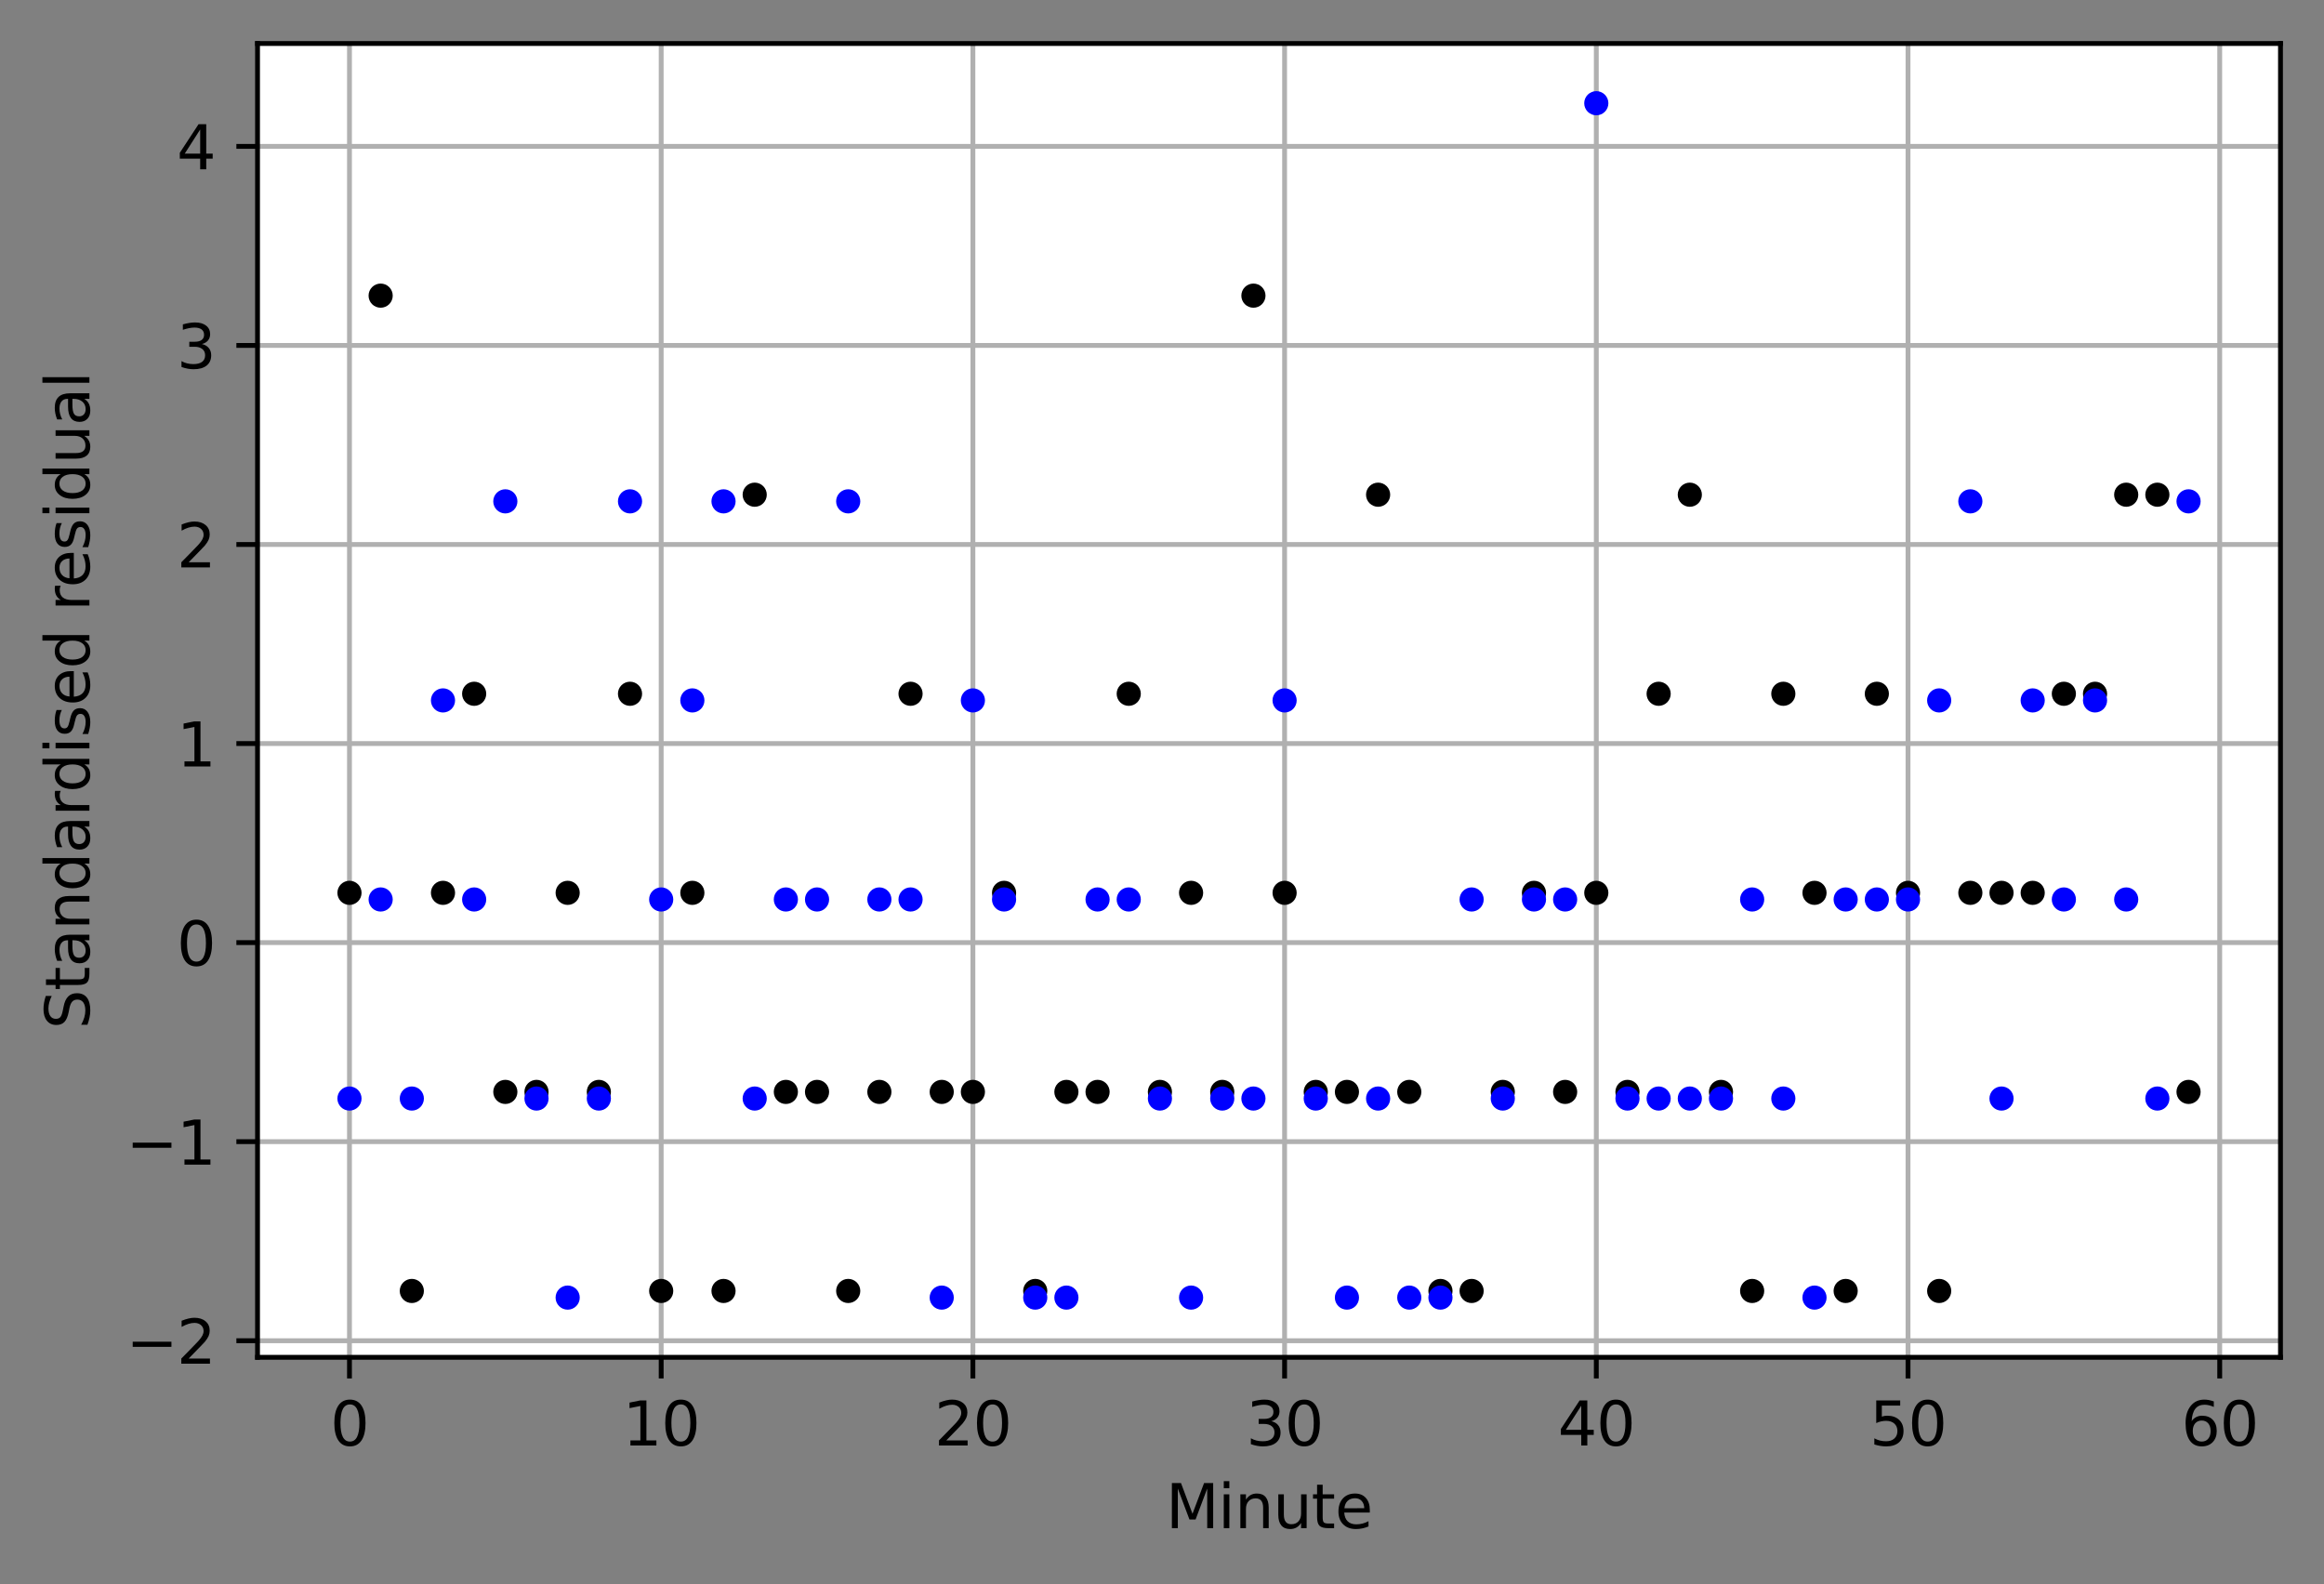 <?xml version="1.0" encoding="utf-8" standalone="no"?>
<!DOCTYPE svg PUBLIC "-//W3C//DTD SVG 1.1//EN"
  "http://www.w3.org/Graphics/SVG/1.1/DTD/svg11.dtd">
<svg xmlns:xlink="http://www.w3.org/1999/xlink" width="384.62pt" height="262.196pt" viewBox="0 0 384.62 262.196" xmlns="http://www.w3.org/2000/svg" version="1.1">
 <rect x="0" y="0" width="384.62" height="262.196" fill="#808080" stroke="none"/>
 <defs>
  <style type="text/css">*{stroke-linejoin: round; stroke-linecap: butt}</style>
 </defs>
 <g id="figure_1">
  <g id="patch_1">
   <path d="M 0 262.196 
L 384.62 262.196 
L 384.62 0 
L 0 0 
L 0 262.196 
z
" style="fill: none"/>
  </g>
  <g id="axes_1">
   <g id="patch_2">
    <path d="M 42.62 224.64 
L 377.42 224.64 
L 377.42 7.2 
L 42.62 7.2 
z
" style="fill: #ffffff"/>
   </g>
   <g id="matplotlib.axis_1">
    <g id="xtick_1">
     <g id="line2d_1">
      <path d="M 57.838 224.64 
L 57.838 7.2 
" clip-path="url(#pc3ac1e2fa7)" style="fill: none; stroke: #b0b0b0; stroke-width: 0.8; stroke-linecap: square"/>
     </g>
     <g id="line2d_2">
      <defs>
       <path id="m7093f58987" d="M 0 0 
L 0 3.5 
" style="stroke: #000000; stroke-width: 0.8"/>
      </defs>
      <g>
       <use xlink:href="#m7093f58987" x="57.838" y="224.64" style="stroke: #000000; stroke-width: 0.8"/>
      </g>
     </g>
     <g id="text_1">
      <!-- 0 -->
      <g transform="translate(54.657 239.238)scale(0.1 -0.1)">
       <defs>
        <path id="DejaVuSans-30" d="M 2034 4250 
Q 1547 4250 1301 3770 
Q 1056 3291 1056 2328 
Q 1056 1369 1301 889 
Q 1547 409 2034 409 
Q 2525 409 2770 889 
Q 3016 1369 3016 2328 
Q 3016 3291 2770 3770 
Q 2525 4250 2034 4250 
z
M 2034 4750 
Q 2819 4750 3233 4129 
Q 3647 3509 3647 2328 
Q 3647 1150 3233 529 
Q 2819 -91 2034 -91 
Q 1250 -91 836 529 
Q 422 1150 422 2328 
Q 422 3509 836 4129 
Q 1250 4750 2034 4750 
z
" transform="scale(0.016)"/>
       </defs>
       <use xlink:href="#DejaVuSans-30"/>
      </g>
     </g>
    </g>
    <g id="xtick_2">
     <g id="line2d_3">
      <path d="M 109.426 224.64 
L 109.426 7.2 
" clip-path="url(#pc3ac1e2fa7)" style="fill: none; stroke: #b0b0b0; stroke-width: 0.8; stroke-linecap: square"/>
     </g>
     <g id="line2d_4">
      <g>
       <use xlink:href="#m7093f58987" x="109.426" y="224.64" style="stroke: #000000; stroke-width: 0.8"/>
      </g>
     </g>
     <g id="text_2">
      <!-- 10 -->
      <g transform="translate(103.063 239.238)scale(0.1 -0.1)">
       <defs>
        <path id="DejaVuSans-31" d="M 794 531 
L 1825 531 
L 1825 4091 
L 703 3866 
L 703 4441 
L 1819 4666 
L 2450 4666 
L 2450 531 
L 3481 531 
L 3481 0 
L 794 0 
L 794 531 
z
" transform="scale(0.016)"/>
       </defs>
       <use xlink:href="#DejaVuSans-31"/>
       <use xlink:href="#DejaVuSans-30" x="63.623"/>
      </g>
     </g>
    </g>
    <g id="xtick_3">
     <g id="line2d_5">
      <path d="M 161.013 224.64 
L 161.013 7.2 
" clip-path="url(#pc3ac1e2fa7)" style="fill: none; stroke: #b0b0b0; stroke-width: 0.8; stroke-linecap: square"/>
     </g>
     <g id="line2d_6">
      <g>
       <use xlink:href="#m7093f58987" x="161.013" y="224.64" style="stroke: #000000; stroke-width: 0.8"/>
      </g>
     </g>
     <g id="text_3">
      <!-- 20 -->
      <g transform="translate(154.65 239.238)scale(0.1 -0.1)">
       <defs>
        <path id="DejaVuSans-32" d="M 1228 531 
L 3431 531 
L 3431 0 
L 469 0 
L 469 531 
Q 828 903 1448 1529 
Q 2069 2156 2228 2338 
Q 2531 2678 2651 2914 
Q 2772 3150 2772 3378 
Q 2772 3750 2511 3984 
Q 2250 4219 1831 4219 
Q 1534 4219 1204 4116 
Q 875 4013 500 3803 
L 500 4441 
Q 881 4594 1212 4672 
Q 1544 4750 1819 4750 
Q 2544 4750 2975 4387 
Q 3406 4025 3406 3419 
Q 3406 3131 3298 2873 
Q 3191 2616 2906 2266 
Q 2828 2175 2409 1742 
Q 1991 1309 1228 531 
z
" transform="scale(0.016)"/>
       </defs>
       <use xlink:href="#DejaVuSans-32"/>
       <use xlink:href="#DejaVuSans-30" x="63.623"/>
      </g>
     </g>
    </g>
    <g id="xtick_4">
     <g id="line2d_7">
      <path d="M 212.6 224.64 
L 212.6 7.2 
" clip-path="url(#pc3ac1e2fa7)" style="fill: none; stroke: #b0b0b0; stroke-width: 0.8; stroke-linecap: square"/>
     </g>
     <g id="line2d_8">
      <g>
       <use xlink:href="#m7093f58987" x="212.6" y="224.64" style="stroke: #000000; stroke-width: 0.8"/>
      </g>
     </g>
     <g id="text_4">
      <!-- 30 -->
      <g transform="translate(206.237 239.238)scale(0.1 -0.1)">
       <defs>
        <path id="DejaVuSans-33" d="M 2597 2516 
Q 3050 2419 3304 2112 
Q 3559 1806 3559 1356 
Q 3559 666 3084 287 
Q 2609 -91 1734 -91 
Q 1441 -91 1130 -33 
Q 819 25 488 141 
L 488 750 
Q 750 597 1062 519 
Q 1375 441 1716 441 
Q 2309 441 2620 675 
Q 2931 909 2931 1356 
Q 2931 1769 2642 2001 
Q 2353 2234 1838 2234 
L 1294 2234 
L 1294 2753 
L 1863 2753 
Q 2328 2753 2575 2939 
Q 2822 3125 2822 3475 
Q 2822 3834 2567 4026 
Q 2313 4219 1838 4219 
Q 1578 4219 1281 4162 
Q 984 4106 628 3988 
L 628 4550 
Q 988 4650 1302 4700 
Q 1616 4750 1894 4750 
Q 2613 4750 3031 4423 
Q 3450 4097 3450 3541 
Q 3450 3153 3228 2886 
Q 3006 2619 2597 2516 
z
" transform="scale(0.016)"/>
       </defs>
       <use xlink:href="#DejaVuSans-33"/>
       <use xlink:href="#DejaVuSans-30" x="63.623"/>
      </g>
     </g>
    </g>
    <g id="xtick_5">
     <g id="line2d_9">
      <path d="M 264.187 224.64 
L 264.187 7.2 
" clip-path="url(#pc3ac1e2fa7)" style="fill: none; stroke: #b0b0b0; stroke-width: 0.8; stroke-linecap: square"/>
     </g>
     <g id="line2d_10">
      <g>
       <use xlink:href="#m7093f58987" x="264.187" y="224.64" style="stroke: #000000; stroke-width: 0.8"/>
      </g>
     </g>
     <g id="text_5">
      <!-- 40 -->
      <g transform="translate(257.824 239.238)scale(0.1 -0.1)">
       <defs>
        <path id="DejaVuSans-34" d="M 2419 4116 
L 825 1625 
L 2419 1625 
L 2419 4116 
z
M 2253 4666 
L 3047 4666 
L 3047 1625 
L 3713 1625 
L 3713 1100 
L 3047 1100 
L 3047 0 
L 2419 0 
L 2419 1100 
L 313 1100 
L 313 1709 
L 2253 4666 
z
" transform="scale(0.016)"/>
       </defs>
       <use xlink:href="#DejaVuSans-34"/>
       <use xlink:href="#DejaVuSans-30" x="63.623"/>
      </g>
     </g>
    </g>
    <g id="xtick_6">
     <g id="line2d_11">
      <path d="M 315.774 224.64 
L 315.774 7.2 
" clip-path="url(#pc3ac1e2fa7)" style="fill: none; stroke: #b0b0b0; stroke-width: 0.8; stroke-linecap: square"/>
     </g>
     <g id="line2d_12">
      <g>
       <use xlink:href="#m7093f58987" x="315.774" y="224.64" style="stroke: #000000; stroke-width: 0.8"/>
      </g>
     </g>
     <g id="text_6">
      <!-- 50 -->
      <g transform="translate(309.411 239.238)scale(0.1 -0.1)">
       <defs>
        <path id="DejaVuSans-35" d="M 691 4666 
L 3169 4666 
L 3169 4134 
L 1269 4134 
L 1269 2991 
Q 1406 3038 1543 3061 
Q 1681 3084 1819 3084 
Q 2600 3084 3056 2656 
Q 3513 2228 3513 1497 
Q 3513 744 3044 326 
Q 2575 -91 1722 -91 
Q 1428 -91 1123 -41 
Q 819 9 494 109 
L 494 744 
Q 775 591 1075 516 
Q 1375 441 1709 441 
Q 2250 441 2565 725 
Q 2881 1009 2881 1497 
Q 2881 1984 2565 2268 
Q 2250 2553 1709 2553 
Q 1456 2553 1204 2497 
Q 953 2441 691 2322 
L 691 4666 
z
" transform="scale(0.016)"/>
       </defs>
       <use xlink:href="#DejaVuSans-35"/>
       <use xlink:href="#DejaVuSans-30" x="63.623"/>
      </g>
     </g>
    </g>
    <g id="xtick_7">
     <g id="line2d_13">
      <path d="M 367.361 224.64 
L 367.361 7.2 
" clip-path="url(#pc3ac1e2fa7)" style="fill: none; stroke: #b0b0b0; stroke-width: 0.8; stroke-linecap: square"/>
     </g>
     <g id="line2d_14">
      <g>
       <use xlink:href="#m7093f58987" x="367.361" y="224.64" style="stroke: #000000; stroke-width: 0.8"/>
      </g>
     </g>
     <g id="text_7">
      <!-- 60 -->
      <g transform="translate(360.998 239.238)scale(0.1 -0.1)">
       <defs>
        <path id="DejaVuSans-36" d="M 2113 2584 
Q 1688 2584 1439 2293 
Q 1191 2003 1191 1497 
Q 1191 994 1439 701 
Q 1688 409 2113 409 
Q 2538 409 2786 701 
Q 3034 994 3034 1497 
Q 3034 2003 2786 2293 
Q 2538 2584 2113 2584 
z
M 3366 4563 
L 3366 3988 
Q 3128 4100 2886 4159 
Q 2644 4219 2406 4219 
Q 1781 4219 1451 3797 
Q 1122 3375 1075 2522 
Q 1259 2794 1537 2939 
Q 1816 3084 2150 3084 
Q 2853 3084 3261 2657 
Q 3669 2231 3669 1497 
Q 3669 778 3244 343 
Q 2819 -91 2113 -91 
Q 1303 -91 875 529 
Q 447 1150 447 2328 
Q 447 3434 972 4092 
Q 1497 4750 2381 4750 
Q 2619 4750 2861 4703 
Q 3103 4656 3366 4563 
z
" transform="scale(0.016)"/>
       </defs>
       <use xlink:href="#DejaVuSans-36"/>
       <use xlink:href="#DejaVuSans-30" x="63.623"/>
      </g>
     </g>
    </g>
    <g id="text_8">
     <!-- Minute -->
     <g transform="translate(192.943 252.917)scale(0.1 -0.1)">
      <defs>
       <path id="DejaVuSans-4d" d="M 628 4666 
L 1569 4666 
L 2759 1491 
L 3956 4666 
L 4897 4666 
L 4897 0 
L 4281 0 
L 4281 4097 
L 3078 897 
L 2444 897 
L 1241 4097 
L 1241 0 
L 628 0 
L 628 4666 
z
" transform="scale(0.016)"/>
       <path id="DejaVuSans-69" d="M 603 3500 
L 1178 3500 
L 1178 0 
L 603 0 
L 603 3500 
z
M 603 4863 
L 1178 4863 
L 1178 4134 
L 603 4134 
L 603 4863 
z
" transform="scale(0.016)"/>
       <path id="DejaVuSans-6e" d="M 3513 2113 
L 3513 0 
L 2938 0 
L 2938 2094 
Q 2938 2591 2744 2837 
Q 2550 3084 2163 3084 
Q 1697 3084 1428 2787 
Q 1159 2491 1159 1978 
L 1159 0 
L 581 0 
L 581 3500 
L 1159 3500 
L 1159 2956 
Q 1366 3272 1645 3428 
Q 1925 3584 2291 3584 
Q 2894 3584 3203 3211 
Q 3513 2838 3513 2113 
z
" transform="scale(0.016)"/>
       <path id="DejaVuSans-75" d="M 544 1381 
L 544 3500 
L 1119 3500 
L 1119 1403 
Q 1119 906 1312 657 
Q 1506 409 1894 409 
Q 2359 409 2629 706 
Q 2900 1003 2900 1516 
L 2900 3500 
L 3475 3500 
L 3475 0 
L 2900 0 
L 2900 538 
Q 2691 219 2414 64 
Q 2138 -91 1772 -91 
Q 1169 -91 856 284 
Q 544 659 544 1381 
z
M 1991 3584 
L 1991 3584 
z
" transform="scale(0.016)"/>
       <path id="DejaVuSans-74" d="M 1172 4494 
L 1172 3500 
L 2356 3500 
L 2356 3053 
L 1172 3053 
L 1172 1153 
Q 1172 725 1289 603 
Q 1406 481 1766 481 
L 2356 481 
L 2356 0 
L 1766 0 
Q 1100 0 847 248 
Q 594 497 594 1153 
L 594 3053 
L 172 3053 
L 172 3500 
L 594 3500 
L 594 4494 
L 1172 4494 
z
" transform="scale(0.016)"/>
       <path id="DejaVuSans-65" d="M 3597 1894 
L 3597 1613 
L 953 1613 
Q 991 1019 1311 708 
Q 1631 397 2203 397 
Q 2534 397 2845 478 
Q 3156 559 3463 722 
L 3463 178 
Q 3153 47 2828 -22 
Q 2503 -91 2169 -91 
Q 1331 -91 842 396 
Q 353 884 353 1716 
Q 353 2575 817 3079 
Q 1281 3584 2069 3584 
Q 2775 3584 3186 3129 
Q 3597 2675 3597 1894 
z
M 3022 2063 
Q 3016 2534 2758 2815 
Q 2500 3097 2075 3097 
Q 1594 3097 1305 2825 
Q 1016 2553 972 2059 
L 3022 2063 
z
" transform="scale(0.016)"/>
      </defs>
      <use xlink:href="#DejaVuSans-4d"/>
      <use xlink:href="#DejaVuSans-69" x="86.279"/>
      <use xlink:href="#DejaVuSans-6e" x="114.062"/>
      <use xlink:href="#DejaVuSans-75" x="177.441"/>
      <use xlink:href="#DejaVuSans-74" x="240.82"/>
      <use xlink:href="#DejaVuSans-65" x="280.029"/>
     </g>
    </g>
   </g>
   <g id="matplotlib.axis_2">
    <g id="ytick_1">
     <g id="line2d_15">
      <path d="M 42.62 221.895 
L 377.42 221.895 
" clip-path="url(#pc3ac1e2fa7)" style="fill: none; stroke: #b0b0b0; stroke-width: 0.8; stroke-linecap: square"/>
     </g>
     <g id="line2d_16">
      <defs>
       <path id="m2de77927e3" d="M 0 0 
L -3.5 0 
" style="stroke: #000000; stroke-width: 0.8"/>
      </defs>
      <g>
       <use xlink:href="#m2de77927e3" x="42.62" y="221.895" style="stroke: #000000; stroke-width: 0.8"/>
      </g>
     </g>
     <g id="text_9">
      <!-- −2 -->
      <g transform="translate(20.878 225.694)scale(0.1 -0.1)">
       <defs>
        <path id="DejaVuSans-2212" d="M 678 2272 
L 4684 2272 
L 4684 1741 
L 678 1741 
L 678 2272 
z
" transform="scale(0.016)"/>
       </defs>
       <use xlink:href="#DejaVuSans-2212"/>
       <use xlink:href="#DejaVuSans-32" x="83.789"/>
      </g>
     </g>
    </g>
    <g id="ytick_2">
     <g id="line2d_17">
      <path d="M 42.62 188.949 
L 377.42 188.949 
" clip-path="url(#pc3ac1e2fa7)" style="fill: none; stroke: #b0b0b0; stroke-width: 0.8; stroke-linecap: square"/>
     </g>
     <g id="line2d_18">
      <g>
       <use xlink:href="#m2de77927e3" x="42.62" y="188.949" style="stroke: #000000; stroke-width: 0.8"/>
      </g>
     </g>
     <g id="text_10">
      <!-- −1 -->
      <g transform="translate(20.878 192.748)scale(0.1 -0.1)">
       <use xlink:href="#DejaVuSans-2212"/>
       <use xlink:href="#DejaVuSans-31" x="83.789"/>
      </g>
     </g>
    </g>
    <g id="ytick_3">
     <g id="line2d_19">
      <path d="M 42.62 156.004 
L 377.42 156.004 
" clip-path="url(#pc3ac1e2fa7)" style="fill: none; stroke: #b0b0b0; stroke-width: 0.8; stroke-linecap: square"/>
     </g>
     <g id="line2d_20">
      <g>
       <use xlink:href="#m2de77927e3" x="42.62" y="156.004" style="stroke: #000000; stroke-width: 0.8"/>
      </g>
     </g>
     <g id="text_11">
      <!-- 0 -->
      <g transform="translate(29.258 159.803)scale(0.1 -0.1)">
       <use xlink:href="#DejaVuSans-30"/>
      </g>
     </g>
    </g>
    <g id="ytick_4">
     <g id="line2d_21">
      <path d="M 42.62 123.058 
L 377.42 123.058 
" clip-path="url(#pc3ac1e2fa7)" style="fill: none; stroke: #b0b0b0; stroke-width: 0.8; stroke-linecap: square"/>
     </g>
     <g id="line2d_22">
      <g>
       <use xlink:href="#m2de77927e3" x="42.62" y="123.058" style="stroke: #000000; stroke-width: 0.8"/>
      </g>
     </g>
     <g id="text_12">
      <!-- 1 -->
      <g transform="translate(29.258 126.857)scale(0.1 -0.1)">
       <use xlink:href="#DejaVuSans-31"/>
      </g>
     </g>
    </g>
    <g id="ytick_5">
     <g id="line2d_23">
      <path d="M 42.62 90.113 
L 377.42 90.113 
" clip-path="url(#pc3ac1e2fa7)" style="fill: none; stroke: #b0b0b0; stroke-width: 0.8; stroke-linecap: square"/>
     </g>
     <g id="line2d_24">
      <g>
       <use xlink:href="#m2de77927e3" x="42.62" y="90.113" style="stroke: #000000; stroke-width: 0.8"/>
      </g>
     </g>
     <g id="text_13">
      <!-- 2 -->
      <g transform="translate(29.258 93.912)scale(0.1 -0.1)">
       <use xlink:href="#DejaVuSans-32"/>
      </g>
     </g>
    </g>
    <g id="ytick_6">
     <g id="line2d_25">
      <path d="M 42.62 57.167 
L 377.42 57.167 
" clip-path="url(#pc3ac1e2fa7)" style="fill: none; stroke: #b0b0b0; stroke-width: 0.8; stroke-linecap: square"/>
     </g>
     <g id="line2d_26">
      <g>
       <use xlink:href="#m2de77927e3" x="42.62" y="57.167" style="stroke: #000000; stroke-width: 0.8"/>
      </g>
     </g>
     <g id="text_14">
      <!-- 3 -->
      <g transform="translate(29.258 60.966)scale(0.1 -0.1)">
       <use xlink:href="#DejaVuSans-33"/>
      </g>
     </g>
    </g>
    <g id="ytick_7">
     <g id="line2d_27">
      <path d="M 42.62 24.222 
L 377.42 24.222 
" clip-path="url(#pc3ac1e2fa7)" style="fill: none; stroke: #b0b0b0; stroke-width: 0.8; stroke-linecap: square"/>
     </g>
     <g id="line2d_28">
      <g>
       <use xlink:href="#m2de77927e3" x="42.62" y="24.222" style="stroke: #000000; stroke-width: 0.8"/>
      </g>
     </g>
     <g id="text_15">
      <!-- 4 -->
      <g transform="translate(29.258 28.021)scale(0.1 -0.1)">
       <use xlink:href="#DejaVuSans-34"/>
      </g>
     </g>
    </g>
    <g id="text_16">
     <!-- Standardised residual -->
     <g transform="translate(14.798 170.311)rotate(-90)scale(0.1 -0.1)">
      <defs>
       <path id="DejaVuSans-53" d="M 3425 4513 
L 3425 3897 
Q 3066 4069 2747 4153 
Q 2428 4238 2131 4238 
Q 1616 4238 1336 4038 
Q 1056 3838 1056 3469 
Q 1056 3159 1242 3001 
Q 1428 2844 1947 2747 
L 2328 2669 
Q 3034 2534 3370 2195 
Q 3706 1856 3706 1288 
Q 3706 609 3251 259 
Q 2797 -91 1919 -91 
Q 1588 -91 1214 -16 
Q 841 59 441 206 
L 441 856 
Q 825 641 1194 531 
Q 1563 422 1919 422 
Q 2459 422 2753 634 
Q 3047 847 3047 1241 
Q 3047 1584 2836 1778 
Q 2625 1972 2144 2069 
L 1759 2144 
Q 1053 2284 737 2584 
Q 422 2884 422 3419 
Q 422 4038 858 4394 
Q 1294 4750 2059 4750 
Q 2388 4750 2728 4690 
Q 3069 4631 3425 4513 
z
" transform="scale(0.016)"/>
       <path id="DejaVuSans-61" d="M 2194 1759 
Q 1497 1759 1228 1600 
Q 959 1441 959 1056 
Q 959 750 1161 570 
Q 1363 391 1709 391 
Q 2188 391 2477 730 
Q 2766 1069 2766 1631 
L 2766 1759 
L 2194 1759 
z
M 3341 1997 
L 3341 0 
L 2766 0 
L 2766 531 
Q 2569 213 2275 61 
Q 1981 -91 1556 -91 
Q 1019 -91 701 211 
Q 384 513 384 1019 
Q 384 1609 779 1909 
Q 1175 2209 1959 2209 
L 2766 2209 
L 2766 2266 
Q 2766 2663 2505 2880 
Q 2244 3097 1772 3097 
Q 1472 3097 1187 3025 
Q 903 2953 641 2809 
L 641 3341 
Q 956 3463 1253 3523 
Q 1550 3584 1831 3584 
Q 2591 3584 2966 3190 
Q 3341 2797 3341 1997 
z
" transform="scale(0.016)"/>
       <path id="DejaVuSans-64" d="M 2906 2969 
L 2906 4863 
L 3481 4863 
L 3481 0 
L 2906 0 
L 2906 525 
Q 2725 213 2448 61 
Q 2172 -91 1784 -91 
Q 1150 -91 751 415 
Q 353 922 353 1747 
Q 353 2572 751 3078 
Q 1150 3584 1784 3584 
Q 2172 3584 2448 3432 
Q 2725 3281 2906 2969 
z
M 947 1747 
Q 947 1113 1208 752 
Q 1469 391 1925 391 
Q 2381 391 2643 752 
Q 2906 1113 2906 1747 
Q 2906 2381 2643 2742 
Q 2381 3103 1925 3103 
Q 1469 3103 1208 2742 
Q 947 2381 947 1747 
z
" transform="scale(0.016)"/>
       <path id="DejaVuSans-72" d="M 2631 2963 
Q 2534 3019 2420 3045 
Q 2306 3072 2169 3072 
Q 1681 3072 1420 2755 
Q 1159 2438 1159 1844 
L 1159 0 
L 581 0 
L 581 3500 
L 1159 3500 
L 1159 2956 
Q 1341 3275 1631 3429 
Q 1922 3584 2338 3584 
Q 2397 3584 2469 3576 
Q 2541 3569 2628 3553 
L 2631 2963 
z
" transform="scale(0.016)"/>
       <path id="DejaVuSans-73" d="M 2834 3397 
L 2834 2853 
Q 2591 2978 2328 3040 
Q 2066 3103 1784 3103 
Q 1356 3103 1142 2972 
Q 928 2841 928 2578 
Q 928 2378 1081 2264 
Q 1234 2150 1697 2047 
L 1894 2003 
Q 2506 1872 2764 1633 
Q 3022 1394 3022 966 
Q 3022 478 2636 193 
Q 2250 -91 1575 -91 
Q 1294 -91 989 -36 
Q 684 19 347 128 
L 347 722 
Q 666 556 975 473 
Q 1284 391 1588 391 
Q 1994 391 2212 530 
Q 2431 669 2431 922 
Q 2431 1156 2273 1281 
Q 2116 1406 1581 1522 
L 1381 1569 
Q 847 1681 609 1914 
Q 372 2147 372 2553 
Q 372 3047 722 3315 
Q 1072 3584 1716 3584 
Q 2034 3584 2315 3537 
Q 2597 3491 2834 3397 
z
" transform="scale(0.016)"/>
       <path id="DejaVuSans-20" transform="scale(0.016)"/>
       <path id="DejaVuSans-6c" d="M 603 4863 
L 1178 4863 
L 1178 0 
L 603 0 
L 603 4863 
z
" transform="scale(0.016)"/>
      </defs>
      <use xlink:href="#DejaVuSans-53"/>
      <use xlink:href="#DejaVuSans-74" x="63.477"/>
      <use xlink:href="#DejaVuSans-61" x="102.686"/>
      <use xlink:href="#DejaVuSans-6e" x="163.965"/>
      <use xlink:href="#DejaVuSans-64" x="227.344"/>
      <use xlink:href="#DejaVuSans-61" x="290.82"/>
      <use xlink:href="#DejaVuSans-72" x="352.1"/>
      <use xlink:href="#DejaVuSans-64" x="391.463"/>
      <use xlink:href="#DejaVuSans-69" x="454.939"/>
      <use xlink:href="#DejaVuSans-73" x="482.723"/>
      <use xlink:href="#DejaVuSans-65" x="534.822"/>
      <use xlink:href="#DejaVuSans-64" x="596.346"/>
      <use xlink:href="#DejaVuSans-20" x="659.822"/>
      <use xlink:href="#DejaVuSans-72" x="691.609"/>
      <use xlink:href="#DejaVuSans-65" x="730.473"/>
      <use xlink:href="#DejaVuSans-73" x="791.996"/>
      <use xlink:href="#DejaVuSans-69" x="844.096"/>
      <use xlink:href="#DejaVuSans-64" x="871.879"/>
      <use xlink:href="#DejaVuSans-75" x="935.355"/>
      <use xlink:href="#DejaVuSans-61" x="998.734"/>
      <use xlink:href="#DejaVuSans-6c" x="1060.014"/>
     </g>
    </g>
   </g>
   <g id="line2d_29">
    <defs>
     <path id="m13c48e68d1" d="M 0 1.5 
C 0.398 1.5 0.779 1.342 1.061 1.061 
C 1.342 0.779 1.5 0.398 1.5 0 
C 1.5 -0.398 1.342 -0.779 1.061 -1.061 
C 0.779 -1.342 0.398 -1.5 0 -1.5 
C -0.398 -1.5 -0.779 -1.342 -1.061 -1.061 
C -1.342 -0.779 -1.5 -0.398 -1.5 0 
C -1.5 0.398 -1.342 0.779 -1.061 1.061 
C -0.779 1.342 -0.398 1.5 0 1.5 
z
" style="stroke: #000000"/>
    </defs>
    <g clip-path="url(#pc3ac1e2fa7)">
     <use xlink:href="#m13c48e68d1" x="57.838" y="147.767" style="stroke: #000000"/>
     <use xlink:href="#m13c48e68d1" x="62.997" y="48.931" style="stroke: #000000"/>
     <use xlink:href="#m13c48e68d1" x="68.156" y="213.658" style="stroke: #000000"/>
     <use xlink:href="#m13c48e68d1" x="73.315" y="147.767" style="stroke: #000000"/>
     <use xlink:href="#m13c48e68d1" x="78.473" y="114.822" style="stroke: #000000"/>
     <use xlink:href="#m13c48e68d1" x="83.632" y="180.713" style="stroke: #000000"/>
     <use xlink:href="#m13c48e68d1" x="88.791" y="180.713" style="stroke: #000000"/>
     <use xlink:href="#m13c48e68d1" x="93.949" y="147.767" style="stroke: #000000"/>
     <use xlink:href="#m13c48e68d1" x="99.108" y="180.713" style="stroke: #000000"/>
     <use xlink:href="#m13c48e68d1" x="104.267" y="114.822" style="stroke: #000000"/>
     <use xlink:href="#m13c48e68d1" x="109.426" y="213.658" style="stroke: #000000"/>
     <use xlink:href="#m13c48e68d1" x="114.584" y="147.767" style="stroke: #000000"/>
     <use xlink:href="#m13c48e68d1" x="119.743" y="213.658" style="stroke: #000000"/>
     <use xlink:href="#m13c48e68d1" x="124.902" y="81.876" style="stroke: #000000"/>
     <use xlink:href="#m13c48e68d1" x="130.06" y="180.713" style="stroke: #000000"/>
     <use xlink:href="#m13c48e68d1" x="135.219" y="180.713" style="stroke: #000000"/>
     <use xlink:href="#m13c48e68d1" x="140.378" y="213.658" style="stroke: #000000"/>
     <use xlink:href="#m13c48e68d1" x="145.536" y="180.713" style="stroke: #000000"/>
     <use xlink:href="#m13c48e68d1" x="150.695" y="114.822" style="stroke: #000000"/>
     <use xlink:href="#m13c48e68d1" x="155.854" y="180.713" style="stroke: #000000"/>
     <use xlink:href="#m13c48e68d1" x="161.013" y="180.713" style="stroke: #000000"/>
     <use xlink:href="#m13c48e68d1" x="166.171" y="147.767" style="stroke: #000000"/>
     <use xlink:href="#m13c48e68d1" x="171.33" y="213.658" style="stroke: #000000"/>
     <use xlink:href="#m13c48e68d1" x="176.489" y="180.713" style="stroke: #000000"/>
     <use xlink:href="#m13c48e68d1" x="181.647" y="180.713" style="stroke: #000000"/>
     <use xlink:href="#m13c48e68d1" x="186.806" y="114.822" style="stroke: #000000"/>
     <use xlink:href="#m13c48e68d1" x="191.965" y="180.713" style="stroke: #000000"/>
     <use xlink:href="#m13c48e68d1" x="197.124" y="147.767" style="stroke: #000000"/>
     <use xlink:href="#m13c48e68d1" x="202.282" y="180.713" style="stroke: #000000"/>
     <use xlink:href="#m13c48e68d1" x="207.441" y="48.931" style="stroke: #000000"/>
     <use xlink:href="#m13c48e68d1" x="212.6" y="147.767" style="stroke: #000000"/>
     <use xlink:href="#m13c48e68d1" x="217.758" y="180.713" style="stroke: #000000"/>
     <use xlink:href="#m13c48e68d1" x="222.917" y="180.713" style="stroke: #000000"/>
     <use xlink:href="#m13c48e68d1" x="228.076" y="81.876" style="stroke: #000000"/>
     <use xlink:href="#m13c48e68d1" x="233.234" y="180.713" style="stroke: #000000"/>
     <use xlink:href="#m13c48e68d1" x="238.393" y="213.658" style="stroke: #000000"/>
     <use xlink:href="#m13c48e68d1" x="243.552" y="213.658" style="stroke: #000000"/>
     <use xlink:href="#m13c48e68d1" x="248.711" y="180.713" style="stroke: #000000"/>
     <use xlink:href="#m13c48e68d1" x="253.869" y="147.767" style="stroke: #000000"/>
     <use xlink:href="#m13c48e68d1" x="259.028" y="180.713" style="stroke: #000000"/>
     <use xlink:href="#m13c48e68d1" x="264.187" y="147.767" style="stroke: #000000"/>
     <use xlink:href="#m13c48e68d1" x="269.345" y="180.713" style="stroke: #000000"/>
     <use xlink:href="#m13c48e68d1" x="274.504" y="114.822" style="stroke: #000000"/>
     <use xlink:href="#m13c48e68d1" x="279.663" y="81.876" style="stroke: #000000"/>
     <use xlink:href="#m13c48e68d1" x="284.822" y="180.713" style="stroke: #000000"/>
     <use xlink:href="#m13c48e68d1" x="289.98" y="213.658" style="stroke: #000000"/>
     <use xlink:href="#m13c48e68d1" x="295.139" y="114.822" style="stroke: #000000"/>
     <use xlink:href="#m13c48e68d1" x="300.298" y="147.767" style="stroke: #000000"/>
     <use xlink:href="#m13c48e68d1" x="305.456" y="213.658" style="stroke: #000000"/>
     <use xlink:href="#m13c48e68d1" x="310.615" y="114.822" style="stroke: #000000"/>
     <use xlink:href="#m13c48e68d1" x="315.774" y="147.767" style="stroke: #000000"/>
     <use xlink:href="#m13c48e68d1" x="320.932" y="213.658" style="stroke: #000000"/>
     <use xlink:href="#m13c48e68d1" x="326.091" y="147.767" style="stroke: #000000"/>
     <use xlink:href="#m13c48e68d1" x="331.25" y="147.767" style="stroke: #000000"/>
     <use xlink:href="#m13c48e68d1" x="336.409" y="147.767" style="stroke: #000000"/>
     <use xlink:href="#m13c48e68d1" x="341.567" y="114.822" style="stroke: #000000"/>
     <use xlink:href="#m13c48e68d1" x="346.726" y="114.822" style="stroke: #000000"/>
     <use xlink:href="#m13c48e68d1" x="351.885" y="81.876" style="stroke: #000000"/>
     <use xlink:href="#m13c48e68d1" x="357.043" y="81.876" style="stroke: #000000"/>
     <use xlink:href="#m13c48e68d1" x="362.202" y="180.713" style="stroke: #000000"/>
    </g>
   </g>
   <g id="line2d_30">
    <defs>
     <path id="m71d36b25f2" d="M 0 1.5 
C 0.398 1.5 0.779 1.342 1.061 1.061 
C 1.342 0.779 1.5 0.398 1.5 0 
C 1.5 -0.398 1.342 -0.779 1.061 -1.061 
C 0.779 -1.342 0.398 -1.5 0 -1.5 
C -0.398 -1.5 -0.779 -1.342 -1.061 -1.061 
C -1.342 -0.779 -1.5 -0.398 -1.5 0 
C -1.5 0.398 -1.342 0.779 -1.061 1.061 
C -0.779 1.342 -0.398 1.5 0 1.5 
z
" style="stroke: #0000ff"/>
    </defs>
    <g clip-path="url(#pc3ac1e2fa7)">
     <use xlink:href="#m71d36b25f2" x="57.838" y="181.811" style="fill: #0000ff; stroke: #0000ff"/>
     <use xlink:href="#m71d36b25f2" x="62.997" y="148.865" style="fill: #0000ff; stroke: #0000ff"/>
     <use xlink:href="#m71d36b25f2" x="68.156" y="181.811" style="fill: #0000ff; stroke: #0000ff"/>
     <use xlink:href="#m71d36b25f2" x="73.315" y="115.92" style="fill: #0000ff; stroke: #0000ff"/>
     <use xlink:href="#m71d36b25f2" x="78.473" y="148.865" style="fill: #0000ff; stroke: #0000ff"/>
     <use xlink:href="#m71d36b25f2" x="83.632" y="82.975" style="fill: #0000ff; stroke: #0000ff"/>
     <use xlink:href="#m71d36b25f2" x="88.791" y="181.811" style="fill: #0000ff; stroke: #0000ff"/>
     <use xlink:href="#m71d36b25f2" x="93.949" y="214.756" style="fill: #0000ff; stroke: #0000ff"/>
     <use xlink:href="#m71d36b25f2" x="99.108" y="181.811" style="fill: #0000ff; stroke: #0000ff"/>
     <use xlink:href="#m71d36b25f2" x="104.267" y="82.975" style="fill: #0000ff; stroke: #0000ff"/>
     <use xlink:href="#m71d36b25f2" x="109.426" y="148.865" style="fill: #0000ff; stroke: #0000ff"/>
     <use xlink:href="#m71d36b25f2" x="114.584" y="115.92" style="fill: #0000ff; stroke: #0000ff"/>
     <use xlink:href="#m71d36b25f2" x="119.743" y="82.975" style="fill: #0000ff; stroke: #0000ff"/>
     <use xlink:href="#m71d36b25f2" x="124.902" y="181.811" style="fill: #0000ff; stroke: #0000ff"/>
     <use xlink:href="#m71d36b25f2" x="130.06" y="148.865" style="fill: #0000ff; stroke: #0000ff"/>
     <use xlink:href="#m71d36b25f2" x="135.219" y="148.865" style="fill: #0000ff; stroke: #0000ff"/>
     <use xlink:href="#m71d36b25f2" x="140.378" y="82.975" style="fill: #0000ff; stroke: #0000ff"/>
     <use xlink:href="#m71d36b25f2" x="145.536" y="148.865" style="fill: #0000ff; stroke: #0000ff"/>
     <use xlink:href="#m71d36b25f2" x="150.695" y="148.865" style="fill: #0000ff; stroke: #0000ff"/>
     <use xlink:href="#m71d36b25f2" x="155.854" y="214.756" style="fill: #0000ff; stroke: #0000ff"/>
     <use xlink:href="#m71d36b25f2" x="161.013" y="115.92" style="fill: #0000ff; stroke: #0000ff"/>
     <use xlink:href="#m71d36b25f2" x="166.171" y="148.865" style="fill: #0000ff; stroke: #0000ff"/>
     <use xlink:href="#m71d36b25f2" x="171.33" y="214.756" style="fill: #0000ff; stroke: #0000ff"/>
     <use xlink:href="#m71d36b25f2" x="176.489" y="214.756" style="fill: #0000ff; stroke: #0000ff"/>
     <use xlink:href="#m71d36b25f2" x="181.647" y="148.865" style="fill: #0000ff; stroke: #0000ff"/>
     <use xlink:href="#m71d36b25f2" x="186.806" y="148.865" style="fill: #0000ff; stroke: #0000ff"/>
     <use xlink:href="#m71d36b25f2" x="191.965" y="181.811" style="fill: #0000ff; stroke: #0000ff"/>
     <use xlink:href="#m71d36b25f2" x="197.124" y="214.756" style="fill: #0000ff; stroke: #0000ff"/>
     <use xlink:href="#m71d36b25f2" x="202.282" y="181.811" style="fill: #0000ff; stroke: #0000ff"/>
     <use xlink:href="#m71d36b25f2" x="207.441" y="181.811" style="fill: #0000ff; stroke: #0000ff"/>
     <use xlink:href="#m71d36b25f2" x="212.6" y="115.92" style="fill: #0000ff; stroke: #0000ff"/>
     <use xlink:href="#m71d36b25f2" x="217.758" y="181.811" style="fill: #0000ff; stroke: #0000ff"/>
     <use xlink:href="#m71d36b25f2" x="222.917" y="214.756" style="fill: #0000ff; stroke: #0000ff"/>
     <use xlink:href="#m71d36b25f2" x="228.076" y="181.811" style="fill: #0000ff; stroke: #0000ff"/>
     <use xlink:href="#m71d36b25f2" x="233.234" y="214.756" style="fill: #0000ff; stroke: #0000ff"/>
     <use xlink:href="#m71d36b25f2" x="238.393" y="214.756" style="fill: #0000ff; stroke: #0000ff"/>
     <use xlink:href="#m71d36b25f2" x="243.552" y="148.865" style="fill: #0000ff; stroke: #0000ff"/>
     <use xlink:href="#m71d36b25f2" x="248.711" y="181.811" style="fill: #0000ff; stroke: #0000ff"/>
     <use xlink:href="#m71d36b25f2" x="253.869" y="148.865" style="fill: #0000ff; stroke: #0000ff"/>
     <use xlink:href="#m71d36b25f2" x="259.028" y="148.865" style="fill: #0000ff; stroke: #0000ff"/>
     <use xlink:href="#m71d36b25f2" x="264.187" y="17.084" style="fill: #0000ff; stroke: #0000ff"/>
     <use xlink:href="#m71d36b25f2" x="269.345" y="181.811" style="fill: #0000ff; stroke: #0000ff"/>
     <use xlink:href="#m71d36b25f2" x="274.504" y="181.811" style="fill: #0000ff; stroke: #0000ff"/>
     <use xlink:href="#m71d36b25f2" x="279.663" y="181.811" style="fill: #0000ff; stroke: #0000ff"/>
     <use xlink:href="#m71d36b25f2" x="284.822" y="181.811" style="fill: #0000ff; stroke: #0000ff"/>
     <use xlink:href="#m71d36b25f2" x="289.98" y="148.865" style="fill: #0000ff; stroke: #0000ff"/>
     <use xlink:href="#m71d36b25f2" x="295.139" y="181.811" style="fill: #0000ff; stroke: #0000ff"/>
     <use xlink:href="#m71d36b25f2" x="300.298" y="214.756" style="fill: #0000ff; stroke: #0000ff"/>
     <use xlink:href="#m71d36b25f2" x="305.456" y="148.865" style="fill: #0000ff; stroke: #0000ff"/>
     <use xlink:href="#m71d36b25f2" x="310.615" y="148.865" style="fill: #0000ff; stroke: #0000ff"/>
     <use xlink:href="#m71d36b25f2" x="315.774" y="148.865" style="fill: #0000ff; stroke: #0000ff"/>
     <use xlink:href="#m71d36b25f2" x="320.932" y="115.92" style="fill: #0000ff; stroke: #0000ff"/>
     <use xlink:href="#m71d36b25f2" x="326.091" y="82.975" style="fill: #0000ff; stroke: #0000ff"/>
     <use xlink:href="#m71d36b25f2" x="331.25" y="181.811" style="fill: #0000ff; stroke: #0000ff"/>
     <use xlink:href="#m71d36b25f2" x="336.409" y="115.92" style="fill: #0000ff; stroke: #0000ff"/>
     <use xlink:href="#m71d36b25f2" x="341.567" y="148.865" style="fill: #0000ff; stroke: #0000ff"/>
     <use xlink:href="#m71d36b25f2" x="346.726" y="115.92" style="fill: #0000ff; stroke: #0000ff"/>
     <use xlink:href="#m71d36b25f2" x="351.885" y="148.865" style="fill: #0000ff; stroke: #0000ff"/>
     <use xlink:href="#m71d36b25f2" x="357.043" y="181.811" style="fill: #0000ff; stroke: #0000ff"/>
     <use xlink:href="#m71d36b25f2" x="362.202" y="82.975" style="fill: #0000ff; stroke: #0000ff"/>
    </g>
   </g>
   <g id="patch_3">
    <path d="M 42.62 224.64 
L 42.62 7.2 
" style="fill: none; stroke: #000000; stroke-width: 0.8; stroke-linejoin: miter; stroke-linecap: square"/>
   </g>
   <g id="patch_4">
    <path d="M 377.42 224.64 
L 377.42 7.2 
" style="fill: none; stroke: #000000; stroke-width: 0.8; stroke-linejoin: miter; stroke-linecap: square"/>
   </g>
   <g id="patch_5">
    <path d="M 42.62 224.64 
L 377.42 224.64 
" style="fill: none; stroke: #000000; stroke-width: 0.8; stroke-linejoin: miter; stroke-linecap: square"/>
   </g>
   <g id="patch_6">
    <path d="M 42.62 7.2 
L 377.42 7.2 
" style="fill: none; stroke: #000000; stroke-width: 0.8; stroke-linejoin: miter; stroke-linecap: square"/>
   </g>
  </g>
 </g>
 <defs>
  <clipPath id="pc3ac1e2fa7">
   <rect x="42.62" y="7.2" width="334.8" height="217.44"/>
  </clipPath>
 </defs>
</svg>
